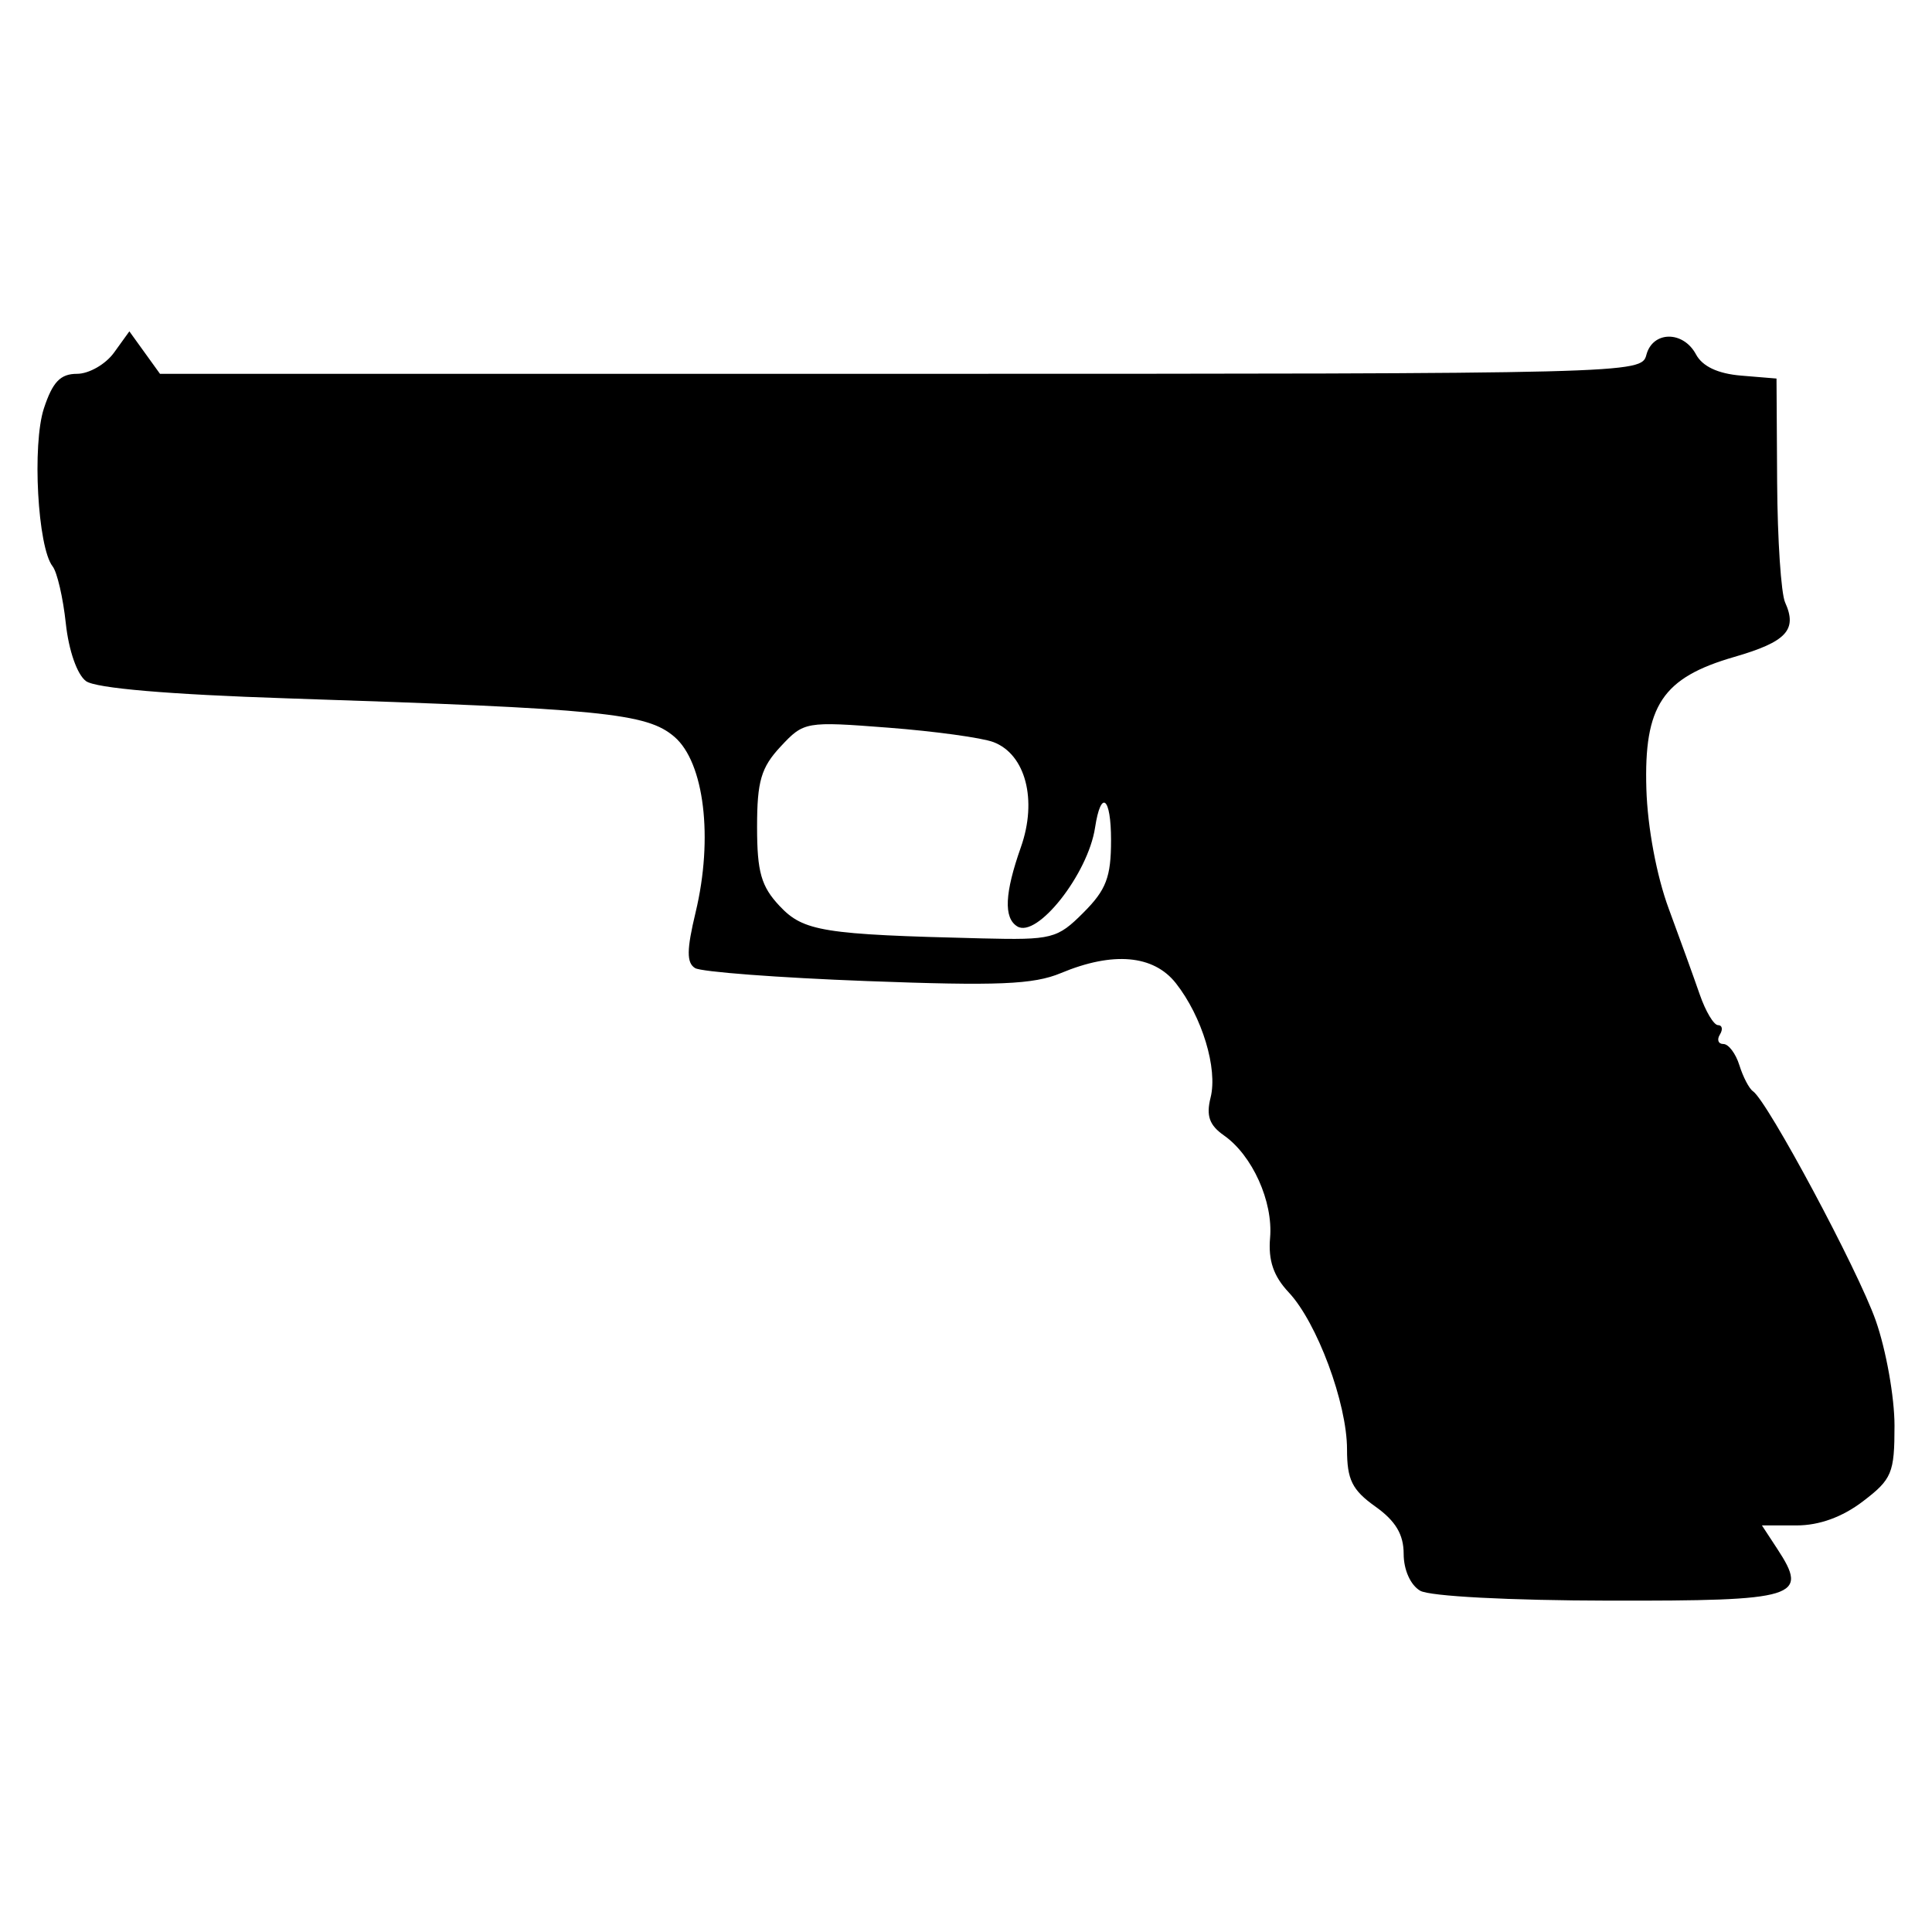 <?xml version="1.0" encoding="UTF-8" standalone="no"?>
<!-- Generated by IcoMoon.io -->

<svg
   xmlns:dc="http://purl.org/dc/elements/1.1/"
   xmlns:cc="http://creativecommons.org/ns#"
   xmlns:rdf="http://www.w3.org/1999/02/22-rdf-syntax-ns#"
   xmlns:svg="http://www.w3.org/2000/svg"
   xmlns="http://www.w3.org/2000/svg"
   xmlns:sodipodi="http://sodipodi.sourceforge.net/DTD/sodipodi-0.dtd"
   xmlns:inkscape="http://www.inkscape.org/namespaces/inkscape"
   version="1.1"
   width="1024"
   height="1024"
   viewBox="0 0 1024 1024"
   id="svg3401"
   inkscape:version="0.91 r13725"
   sodipodi:docname="pistol-icon.svg">
  <defs
     id="defs3408" />
  <sodipodi:namedview
     pagecolor="#ffffff"
     bordercolor="#666666"
     borderopacity="1"
     objecttolerance="10"
     gridtolerance="10"
     guidetolerance="10"
     inkscape:pageopacity="0"
     inkscape:pageshadow="2"
     inkscape:window-width="1920"
     inkscape:window-height="1016"
     id="namedview3406"
     showgrid="false"
     inkscape:zoom="0.40234375"
     inkscape:cx="-99.752997"
     inkscape:cy="384.21626"
     inkscape:window-x="0"
     inkscape:window-y="27"
     inkscape:window-maximized="1"
     inkscape:current-layer="svg3401" />
  <g
     id="icomoon-ignore" />
  <path
     style="fill:#000000"
     d="m 752.726,843.12 c -5.134,-2.99 -8.755,-11.064 -8.755,-19.519 0,-10.312 -4.276,-17.465 -15.009,-25.107 -12.308,-8.764 -15.009,-14.218 -15.009,-30.305 0,-24.438 -15.894,-67.228 -30.907,-83.209 -8.067,-8.587 -10.907,-16.9 -9.874,-28.896 1.657,-19.23 -9.387,-43.729 -24.477,-54.299 -7.725,-5.41 -9.48,-10.398 -7.057,-20.05 3.863,-15.392 -4.494,-42.934 -18.387,-60.596 -11.818,-15.024 -33.336,-16.924 -60.96,-5.381 -14.521,6.067 -33.489,6.846 -102.883,4.226 -46.794,-1.767 -87.747,-4.861 -91.007,-6.875 -4.554,-2.815 -4.485,-9.673 0.299,-29.615 9.428,-39.3 4.585,-79.352 -11.241,-92.965 -14.633,-12.587 -37.912,-14.901 -205.043,-20.38 -63.004,-2.066 -101.678,-5.373 -106.822,-9.134 -4.7,-3.437 -9.168,-16.203 -10.711,-30.607 -1.456,-13.591 -4.605,-27.193 -6.996,-30.226 -7.932,-10.061 -10.924,-64.616 -4.596,-83.792 4.611,-13.971 8.728,-18.258 17.535,-18.258 6.33,0 15.161,-5.066 19.624,-11.257 l 8.115,-11.257 8.115,11.257 8.115,11.257 392.594,0 c 388.387,0 392.622,-0.107 395.211,-10.006 3.341,-12.775 19.529,-12.96 26.304,-0.301 3.418,6.387 11.602,10.235 23.94,11.257 l 18.746,1.552 0.331,55.033 c 0.182,30.268 2.083,58.899 4.224,63.623 6.608,14.579 0.715,20.893 -26.975,28.905 -38.06,11.013 -47.896,25.793 -46.56,69.968 0.615,20.343 5.421,46.073 11.849,63.44 5.948,16.069 13.343,36.534 16.435,45.477 3.092,8.943 7.455,16.26 9.696,16.26 2.241,0 2.683,2.251 0.982,5.003 -1.701,2.752 -0.86,5.003 1.869,5.003 2.729,0 6.542,5.066 8.474,11.257 1.932,6.191 5.162,12.382 7.177,13.758 7.782,5.313 55.678,94.764 65.109,121.597 5.46,15.534 9.927,40.568 9.927,55.63 0,25.177 -1.35,28.417 -16.732,40.149 -10.929,8.336 -23.115,12.762 -35.136,12.762 l -18.404,0 8.17,12.469 c 16.853,25.721 10.844,27.569 -89.081,27.403 -52.769,-0.087 -95.166,-2.309 -100.217,-5.252 z M 574.254,483.689 c 12.053,-12.053 14.624,-18.797 14.624,-38.356 0,-23.019 -5.34,-27.214 -8.477,-6.66 -3.754,24.598 -30.728,58.827 -41.238,52.331 -7.277,-4.498 -6.67,-17.618 1.945,-42.037 8.8,-24.941 2.465,-49.165 -14.548,-55.633 -6.083,-2.313 -31.134,-5.755 -55.67,-7.648 -43.917,-3.39 -44.804,-3.235 -57.118,9.968 -10.382,11.133 -12.508,18.376 -12.508,42.624 0,23.885 2.172,31.524 11.913,41.892 12.694,13.512 22.978,15.161 107.294,17.198 37.188,0.898 39.894,0.21 53.782,-13.678 z"
     id="path4252"
     inkscape:connector-curvature="0" />
</svg>
